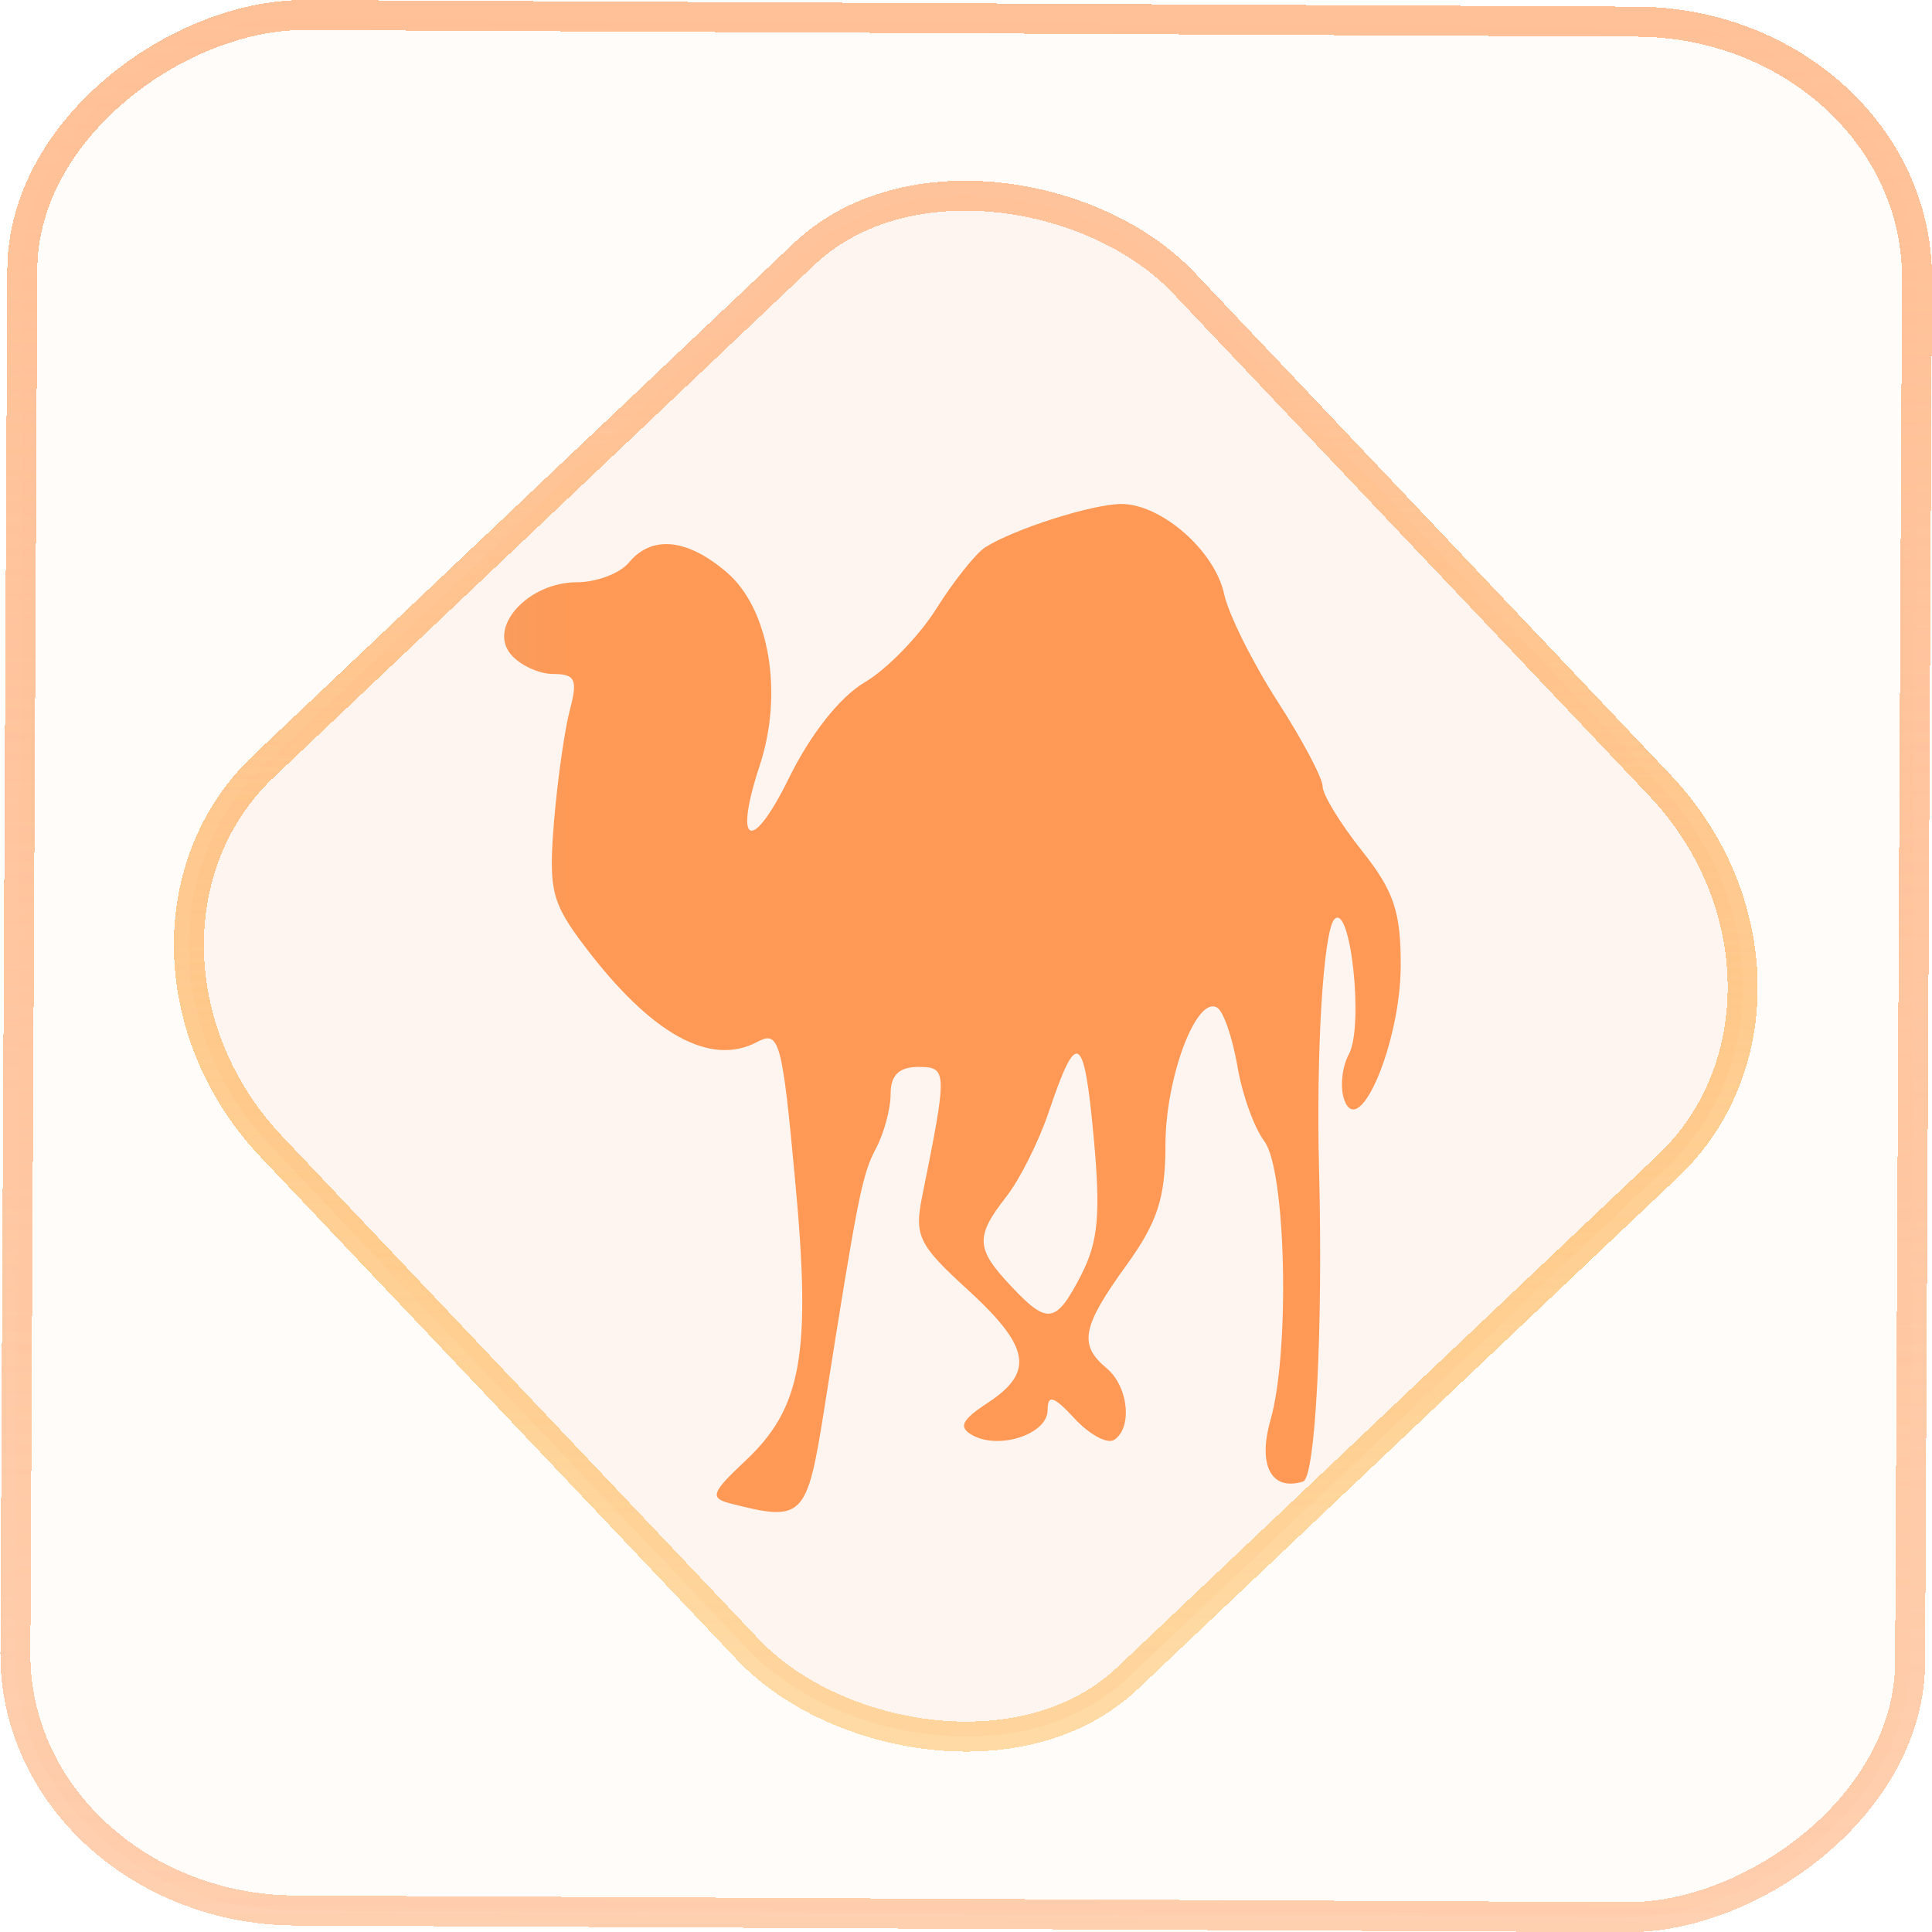 <?xml version="1.0" encoding="UTF-8" standalone="no"?>
<svg
   width="46"
   height="46"
   version="1.1"
   viewBox="0 0 12.171 12.171"
   id="svg12"
   sodipodi:docname="pattern-perl-devel.svg"
   inkscape:version="1.3.2 (091e20ef0f, 2023-11-25)"
   xmlns:inkscape="http://www.inkscape.org/namespaces/inkscape"
   xmlns:sodipodi="http://sodipodi.sourceforge.net/DTD/sodipodi-0.dtd"
   xmlns:xlink="http://www.w3.org/1999/xlink"
   xmlns="http://www.w3.org/2000/svg"
   xmlns:svg="http://www.w3.org/2000/svg">
  <defs
     id="defs16">
    <linearGradient
       id="linearGradient7"
       inkscape:collect="always">
      <stop
         style="stop-color:#ff9955;stop-opacity:0.461;"
         offset="0"
         id="stop6" />
      <stop
         style="stop-color:#ffb583;stop-opacity:0.831;"
         offset="1"
         id="stop7" />
    </linearGradient>
    <linearGradient
       id="c"
       y1="523.8"
       x1="403.57"
       y2="536.8"
       x2="416.57"
       gradientUnits="userSpaceOnUse"
       gradientTransform="matrix(0.345,0,0,0.345,-134.804,-174.633)">
      <stop
         stop-color="#292c2f"
         id="stop1568" />
      <stop
         offset="1"
         stop-opacity="0"
         id="stop1570" />
    </linearGradient>
    <linearGradient
       xlink:href="#b-2"
       id="linearGradient4189"
       x1="14.369"
       y1="22.522"
       x2="26.522"
       y2="22.522"
       gradientUnits="userSpaceOnUse" />
    <linearGradient
       x1="36"
       gradientUnits="userSpaceOnUse"
       x2="14"
       y2="12"
       y1="44"
       id="b-2">
      <stop
         style="stop-color:#bfc9c9;stop-opacity:1"
         stop-color="#536161"
         id="stop1579" />
      <stop
         style="stop-color:#fbfbfb;stop-opacity:1"
         stop-color="#f4f5f5"
         offset="1"
         id="stop1581" />
    </linearGradient>
    <linearGradient
       xlink:href="#b-2"
       id="linearGradient4428"
       gradientUnits="userSpaceOnUse"
       x1="31.586"
       y1="36.345"
       x2="1.203"
       y2="6.723" />
    <linearGradient
       xlink:href="#b-2"
       id="linearGradient4189-3"
       x1="14.369"
       y1="22.522"
       x2="26.522"
       y2="22.522"
       gradientUnits="userSpaceOnUse"
       gradientTransform="translate(20.842,61.554)" />
    <linearGradient
       xlink:href="#b-2"
       id="linearGradient4428-5"
       gradientUnits="userSpaceOnUse"
       x1="31.586"
       y1="36.345"
       x2="1.203"
       y2="6.723"
       gradientTransform="translate(20.842,61.554)" />
    <linearGradient
       xlink:href="#b-2"
       id="linearGradient4189-3-3"
       x1="14.369"
       y1="22.522"
       x2="26.522"
       y2="22.522"
       gradientUnits="userSpaceOnUse"
       gradientTransform="translate(4.377,4.421)" />
    <linearGradient
       xlink:href="#b-2"
       id="linearGradient4428-5-5"
       gradientUnits="userSpaceOnUse"
       x1="31.586"
       y1="36.345"
       x2="1.203"
       y2="6.723"
       gradientTransform="translate(4.377,4.421)" />
    <linearGradient
       inkscape:collect="always"
       xlink:href="#linearGradient14"
       id="linearGradient15"
       x1="-9.685"
       y1="45.161"
       x2="11.988"
       y2="21.735"
       gradientUnits="userSpaceOnUse"
       gradientTransform="scale(0.265)" />
    <linearGradient
       id="linearGradient14"
       inkscape:collect="always">
      <stop
         style="stop-color:#ff9900;stop-opacity:0.345;"
         offset="0"
         id="stop12" />
      <stop
         style="stop-color:#ffb685;stop-opacity:0.816;"
         offset="1"
         id="stop13" />
    </linearGradient>
    <filter
       id="filter2917-3"
       x="-0.962"
       y="-0.667"
       width="2.924"
       height="2.335"
       color-interpolation-filters="sRGB">
      <feGaussianBlur
         stdDeviation="0.287"
         id="feGaussianBlur732-5" />
    </filter>
    <filter
       id="filter1"
       x="-0.962"
       y="-0.667"
       width="2.924"
       height="2.335"
       color-interpolation-filters="sRGB">
      <feGaussianBlur
         stdDeviation="0.287"
         id="feGaussianBlur1" />
    </filter>
    <filter
       id="filter2"
       x="-0.962"
       y="-0.667"
       width="2.924"
       height="2.335"
       color-interpolation-filters="sRGB">
      <feGaussianBlur
         stdDeviation="0.287"
         id="feGaussianBlur2" />
    </filter>
    <linearGradient
       id="_lgradient_20"
       x1="-0.3"
       y1="-0.261"
       x2="0.967"
       y2="0.866"
       gradientTransform="matrix(15.137,0,0,16.827,0.898,0.053)"
       gradientUnits="userSpaceOnUse">
      <stop
         offset="34.941%"
         stop-opacity="1"
         style="stop-color:rgb(178,229,107)"
         id="stop1" />
      <stop
         offset="53.849%"
         stop-opacity="1"
         style="stop-color:rgb(194,233,100)"
         id="stop2" />
      <stop
         offset="90.405%"
         stop-opacity="1"
         style="stop-color:rgb(236,244,81)"
         id="stop3" />
      <stop
         offset="100%"
         stop-opacity="1"
         style="stop-color:rgb(250,247,75)"
         id="stop4" />
    </linearGradient>
    <linearGradient
       inkscape:collect="always"
       xlink:href="#linearGradient7"
       id="linearGradient6"
       x1="-12.12"
       y1="6.117"
       x2="0.009"
       y2="6.117"
       gradientUnits="userSpaceOnUse" />
    <linearGradient
       id="linearGradient4217">
      <stop
         style="stop-color:#000000;stop-opacity:1;"
         offset="0"
         id="stop7-3" />
      <stop
         style="stop-color:#000000;stop-opacity:0;"
         offset="1"
         id="stop9" />
    </linearGradient>
    <linearGradient
       id="linearGradient4172">
      <stop
         offset="0"
         style="stop-color:#bf4231;stop-opacity:1"
         id="stop2-6" />
      <stop
         offset="1"
         style="stop-color:#e05e4c;stop-opacity:1"
         id="stop4-7" />
    </linearGradient>
    <linearGradient
       inkscape:collect="always"
       xlink:href="#linearGradient1"
       id="linearGradient3"
       x1="2.216"
       y1="8"
       x2="13.784"
       y2="8"
       gradientUnits="userSpaceOnUse"
       gradientTransform="scale(0.265)" />
    <linearGradient
       id="linearGradient1"
       inkscape:collect="always">
      <stop
         style="stop-color:#deaa87;stop-opacity:1"
         offset="0"
         id="stop1-3" />
      <stop
         style="stop-color:#ff9955;stop-opacity:1"
         offset="1"
         id="stop3-6" />
    </linearGradient>
  </defs>
  <sodipodi:namedview
     id="namedview14"
     pagecolor="#000000"
     bordercolor="#666666"
     borderopacity="1.0"
     inkscape:showpageshadow="2"
     inkscape:pageopacity="0.0"
     inkscape:pagecheckerboard="0"
     inkscape:deskcolor="#d1d1d1"
     showgrid="false"
     inkscape:zoom="7.375"
     inkscape:cx="13.288136"
     inkscape:cy="30.779661"
     inkscape:window-width="1920"
     inkscape:window-height="996"
     inkscape:window-x="0"
     inkscape:window-y="0"
     inkscape:window-maximized="1"
     inkscape:current-layer="svg12">
    <inkscape:grid
       type="xygrid"
       id="grid244"
       originx="9.789"
       originy="-31.749"
       spacingy="1"
       spacingx="1"
       units="px"
       visible="false" />
  </sodipodi:namedview>
  <rect
     x="-12.026"
     y="0.149"
     width="11.941"
     height="11.936"
     rx="1.612"
     stroke="url(#paint4_linear_77:23)"
     shape-rendering="crispEdges"
     id="rect5-6-7-3"
     ry="1.774"
     transform="matrix(0.005,-1,1,0.005,0,0)"
     style="fill:#ffe0cc;fill-opacity:0.098;stroke:url(#linearGradient6);stroke-width:0.189;stroke-opacity:1" />
  <rect
     x="-3.727"
     y="4.645"
     width="7.913"
     height="7.912"
     rx="1.612"
     shape-rendering="crispEdges"
     id="rect5-6-6-6-6"
     style="fill:#ffc299;fill-opacity:0.102;stroke:url(#linearGradient15);stroke-width:0.189;stroke-opacity:1"
     ry="1.774"
     transform="matrix(0.726,-0.688,0.688,0.726,0,0)" />
  <path
     d="m 7.063,3.175 c -0.184,0.001 -0.679,0.159 -0.858,0.274 -0.058,0.038 -0.196,0.21 -0.306,0.385 -0.109,0.174 -0.314,0.384 -0.454,0.466 -0.154,0.091 -0.34,0.327 -0.473,0.598 -0.237,0.483 -0.354,0.433 -0.185,-0.079 0.149,-0.453 0.059,-0.983 -0.207,-1.212 -0.25,-0.215 -0.474,-0.238 -0.619,-0.062 -0.057,0.068 -0.204,0.123 -0.327,0.123 -0.304,0 -0.561,0.279 -0.417,0.453 0.057,0.069 0.178,0.125 0.268,0.125 0.139,0 0.156,0.035 0.105,0.226 -0.033,0.124 -0.078,0.442 -0.1,0.705 -0.035,0.429 -0.015,0.509 0.193,0.784 0.421,0.556 0.793,0.761 1.089,0.602 0.137,-0.073 0.156,-0.005 0.237,0.872 0.103,1.101 0.042,1.436 -0.317,1.771 -0.208,0.195 -0.222,0.231 -0.095,0.264 l 6.834e-4,3.5e-4 c 0.46,0.119 0.486,0.094 0.593,-0.583 0.214,-1.357 0.24,-1.489 0.329,-1.655 0.049,-0.094 0.091,-0.247 0.091,-0.341 0,-0.118 0.053,-0.17 0.174,-0.17 0.184,0 0.185,0.021 0.025,0.814 -0.051,0.25 -0.023,0.307 0.285,0.588 0.395,0.361 0.423,0.52 0.128,0.714 -0.166,0.109 -0.187,0.153 -0.097,0.204 0.169,0.094 0.474,-0.007 0.474,-0.158 0,-0.101 0.038,-0.089 0.17,0.053 0.093,0.101 0.205,0.161 0.248,0.135 C 7.136,8.996 7.109,8.734 6.971,8.619 6.794,8.472 6.816,8.358 7.095,7.972 7.292,7.7 7.342,7.545 7.342,7.213 c 0,-0.425 0.196,-0.945 0.326,-0.865 0.04,0.024 0.096,0.189 0.127,0.366 0.029,0.177 0.106,0.391 0.169,0.474 0.138,0.181 0.163,1.326 0.04,1.757 -0.082,0.286 0.005,0.451 0.205,0.388 0.078,-0.025 0.126,-0.96 0.101,-1.951 -0.02,-0.763 0.027,-1.521 0.097,-1.592 0.102,-0.102 0.185,0.675 0.091,0.85 -0.045,0.084 -0.058,0.216 -0.028,0.293 0.094,0.245 0.35,-0.363 0.354,-0.84 0.002,-0.347 -0.041,-0.477 -0.244,-0.733 -0.136,-0.171 -0.248,-0.354 -0.248,-0.406 0,-0.052 -0.128,-0.294 -0.285,-0.537 C 7.891,4.174 7.739,3.87 7.711,3.74 7.651,3.467 7.314,3.174 7.063,3.175 Z m -0.272,3.465 c 0.041,0.021 0.068,0.19 0.098,0.515 0.046,0.49 0.03,0.667 -0.077,0.875 v 6.91e-4 c -0.16,0.31 -0.212,0.318 -0.446,0.068 -0.219,-0.233 -0.223,-0.309 -0.026,-0.561 0.085,-0.108 0.203,-0.346 0.265,-0.527 0.089,-0.265 0.145,-0.392 0.186,-0.371 z"
     id="path28-9"
     style="fill:url(#linearGradient3);stroke-width:0.265" />
</svg>
